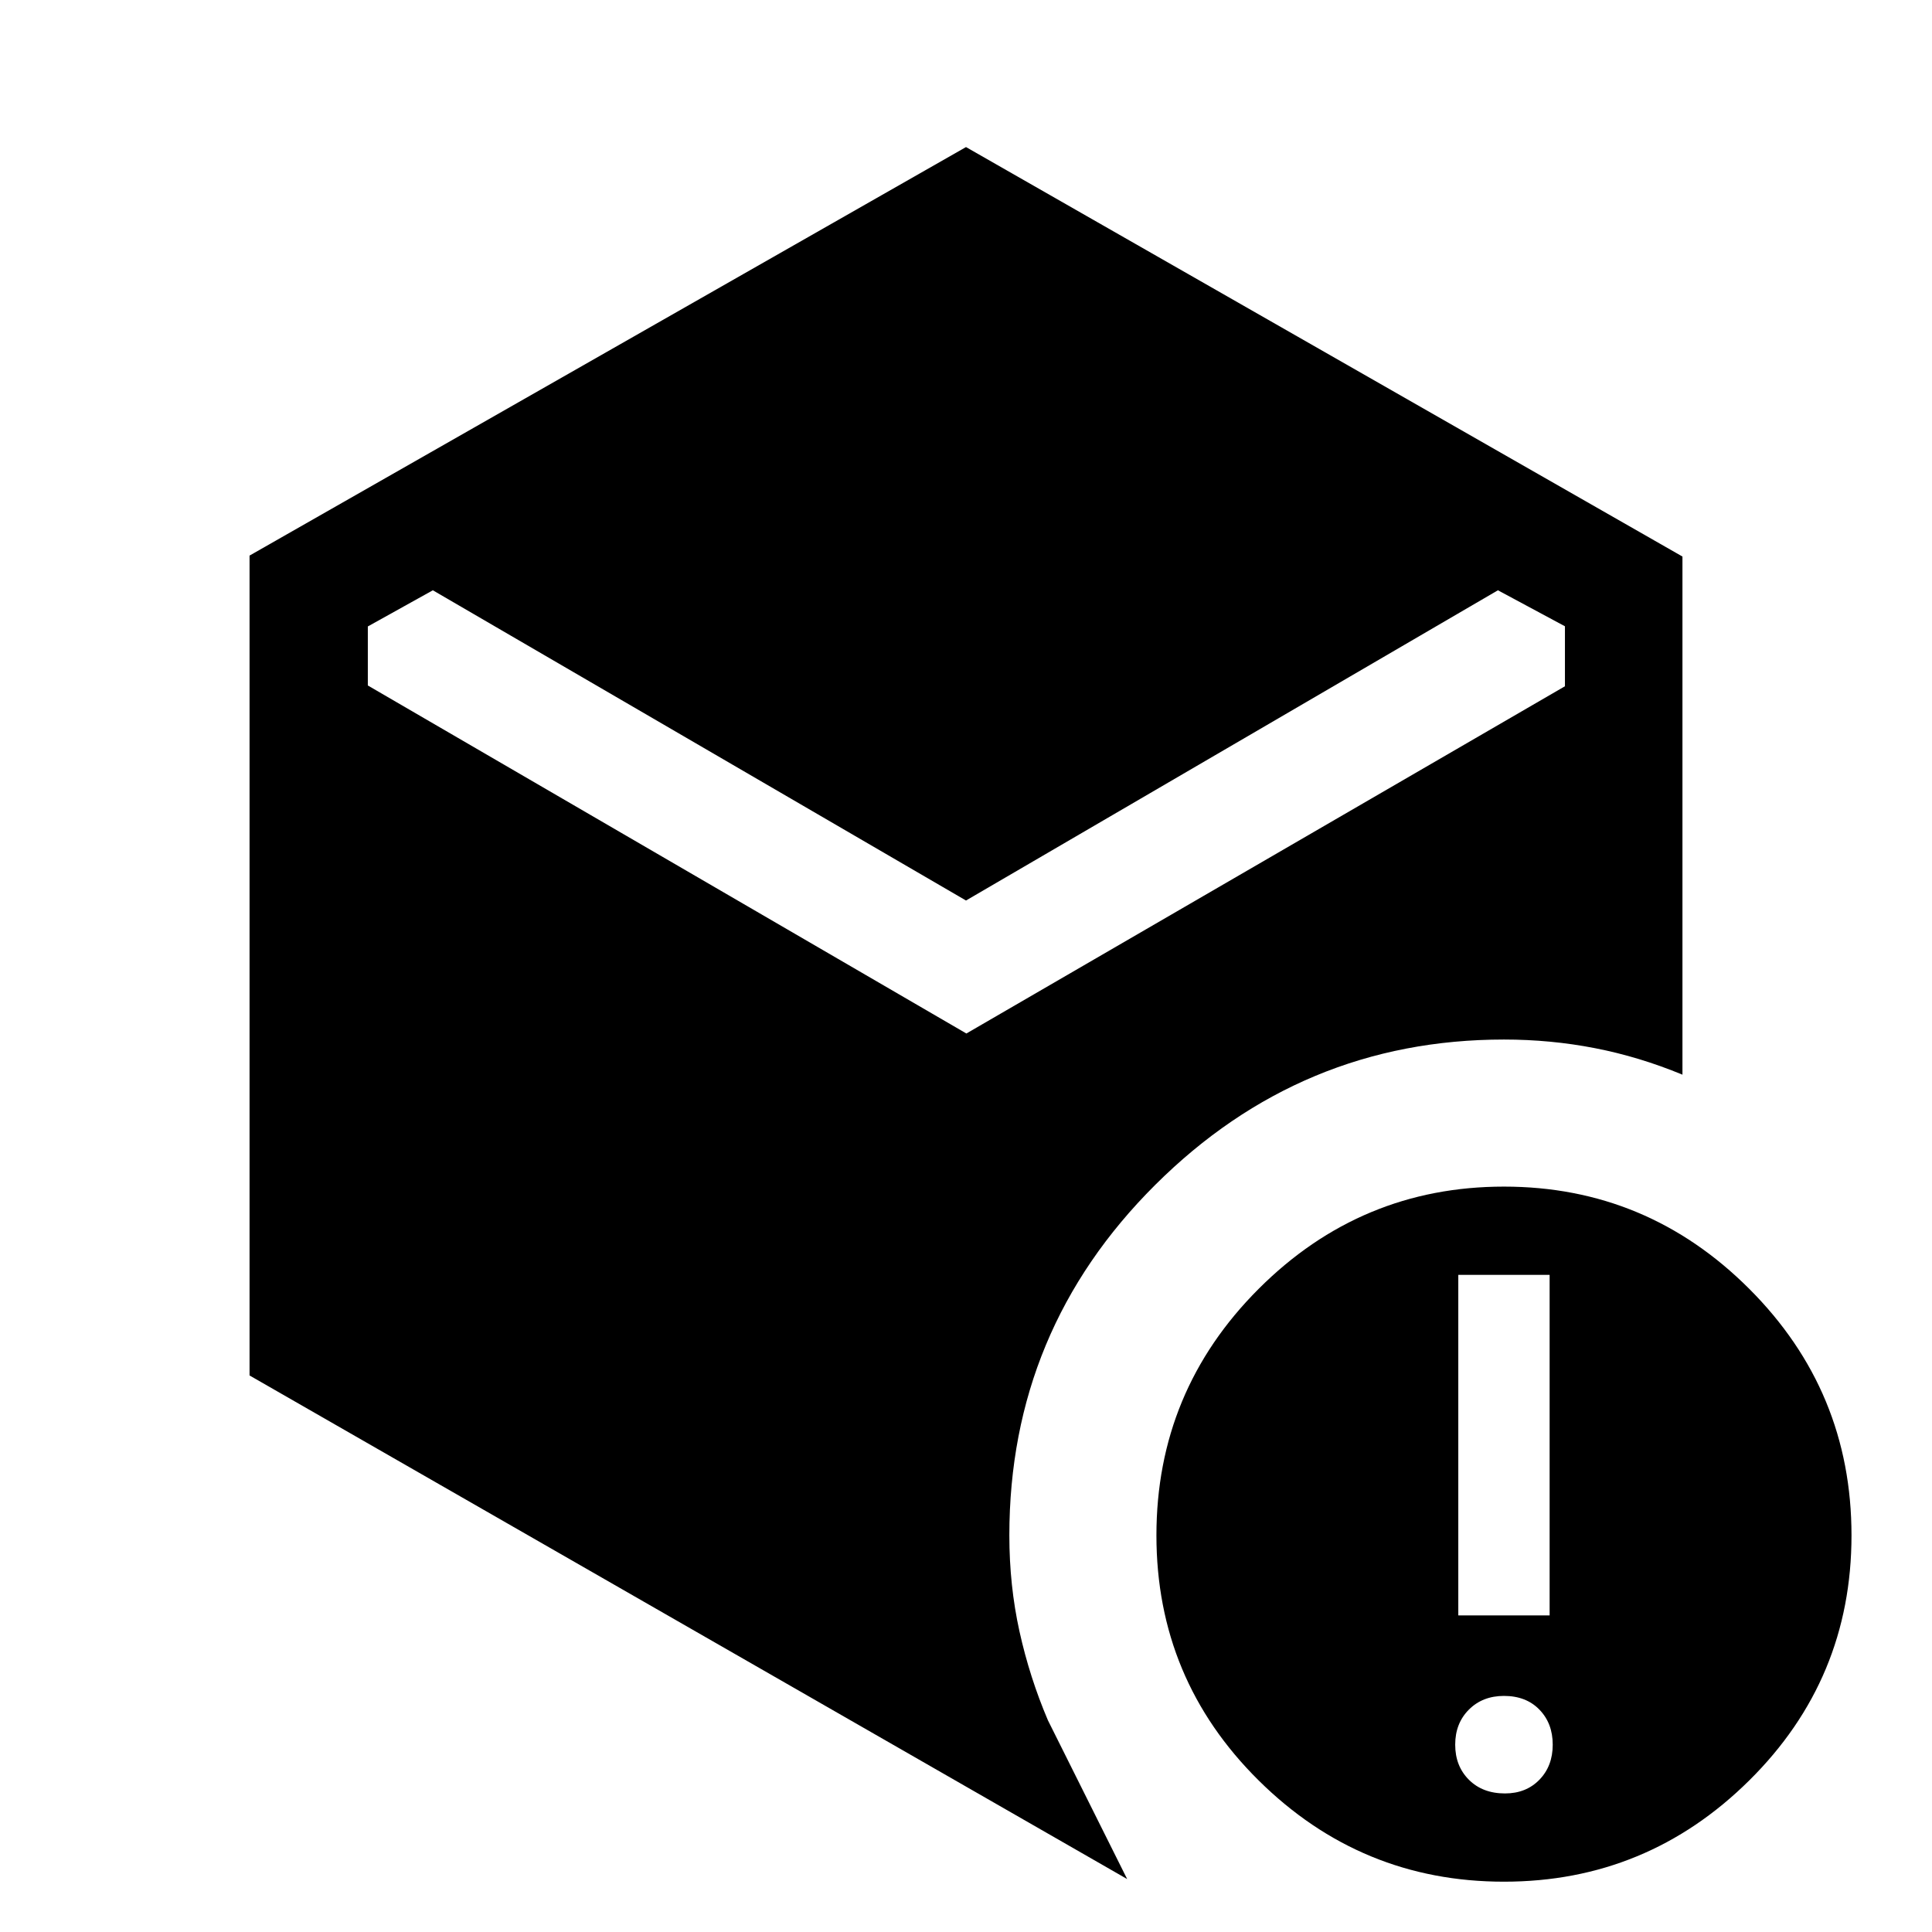 <svg xmlns="http://www.w3.org/2000/svg" height="48" viewBox="0 -960 960 960" width="48"><path d="M480-512.54 215.08-666.69l-32.31 17.97v29.33l297.42 172.93L777.61-619v-29.8l-33.3-17.89L480-512.54Zm-356 236v-407.39l356-202.99 356 203.46V-426q-21.46-8.89-43.47-13.17-22.01-4.29-45.22-4.29-100.75 0-173.26 72.2-72.51 72.2-72.51 174.18 0 24.96 5.04 47.75t14.11 44.1l39.39 78.92L124-276.54ZM747.81-68.85q10.5 0 17.11-6.81 6.62-6.8 6.62-17.42 0-10.61-6.62-17.42-6.61-6.81-17.61-6.81-10.62 0-17.43 6.81-6.8 6.81-6.8 17.42 0 10.62 6.8 17.42 6.81 6.81 17.93 6.81Zm-23.19-88.46H770v-169.23h-45.38v169.23ZM747.31-25q-71.08 0-121.89-50.31-50.8-50.31-50.8-121.77 0-71.69 50.8-122.5 50.81-50.8 121.89-50.8 71.07 0 121.88 50.8Q920-268.77 920-197.08q0 71.46-50.81 121.77T747.31-25Z"/></svg>